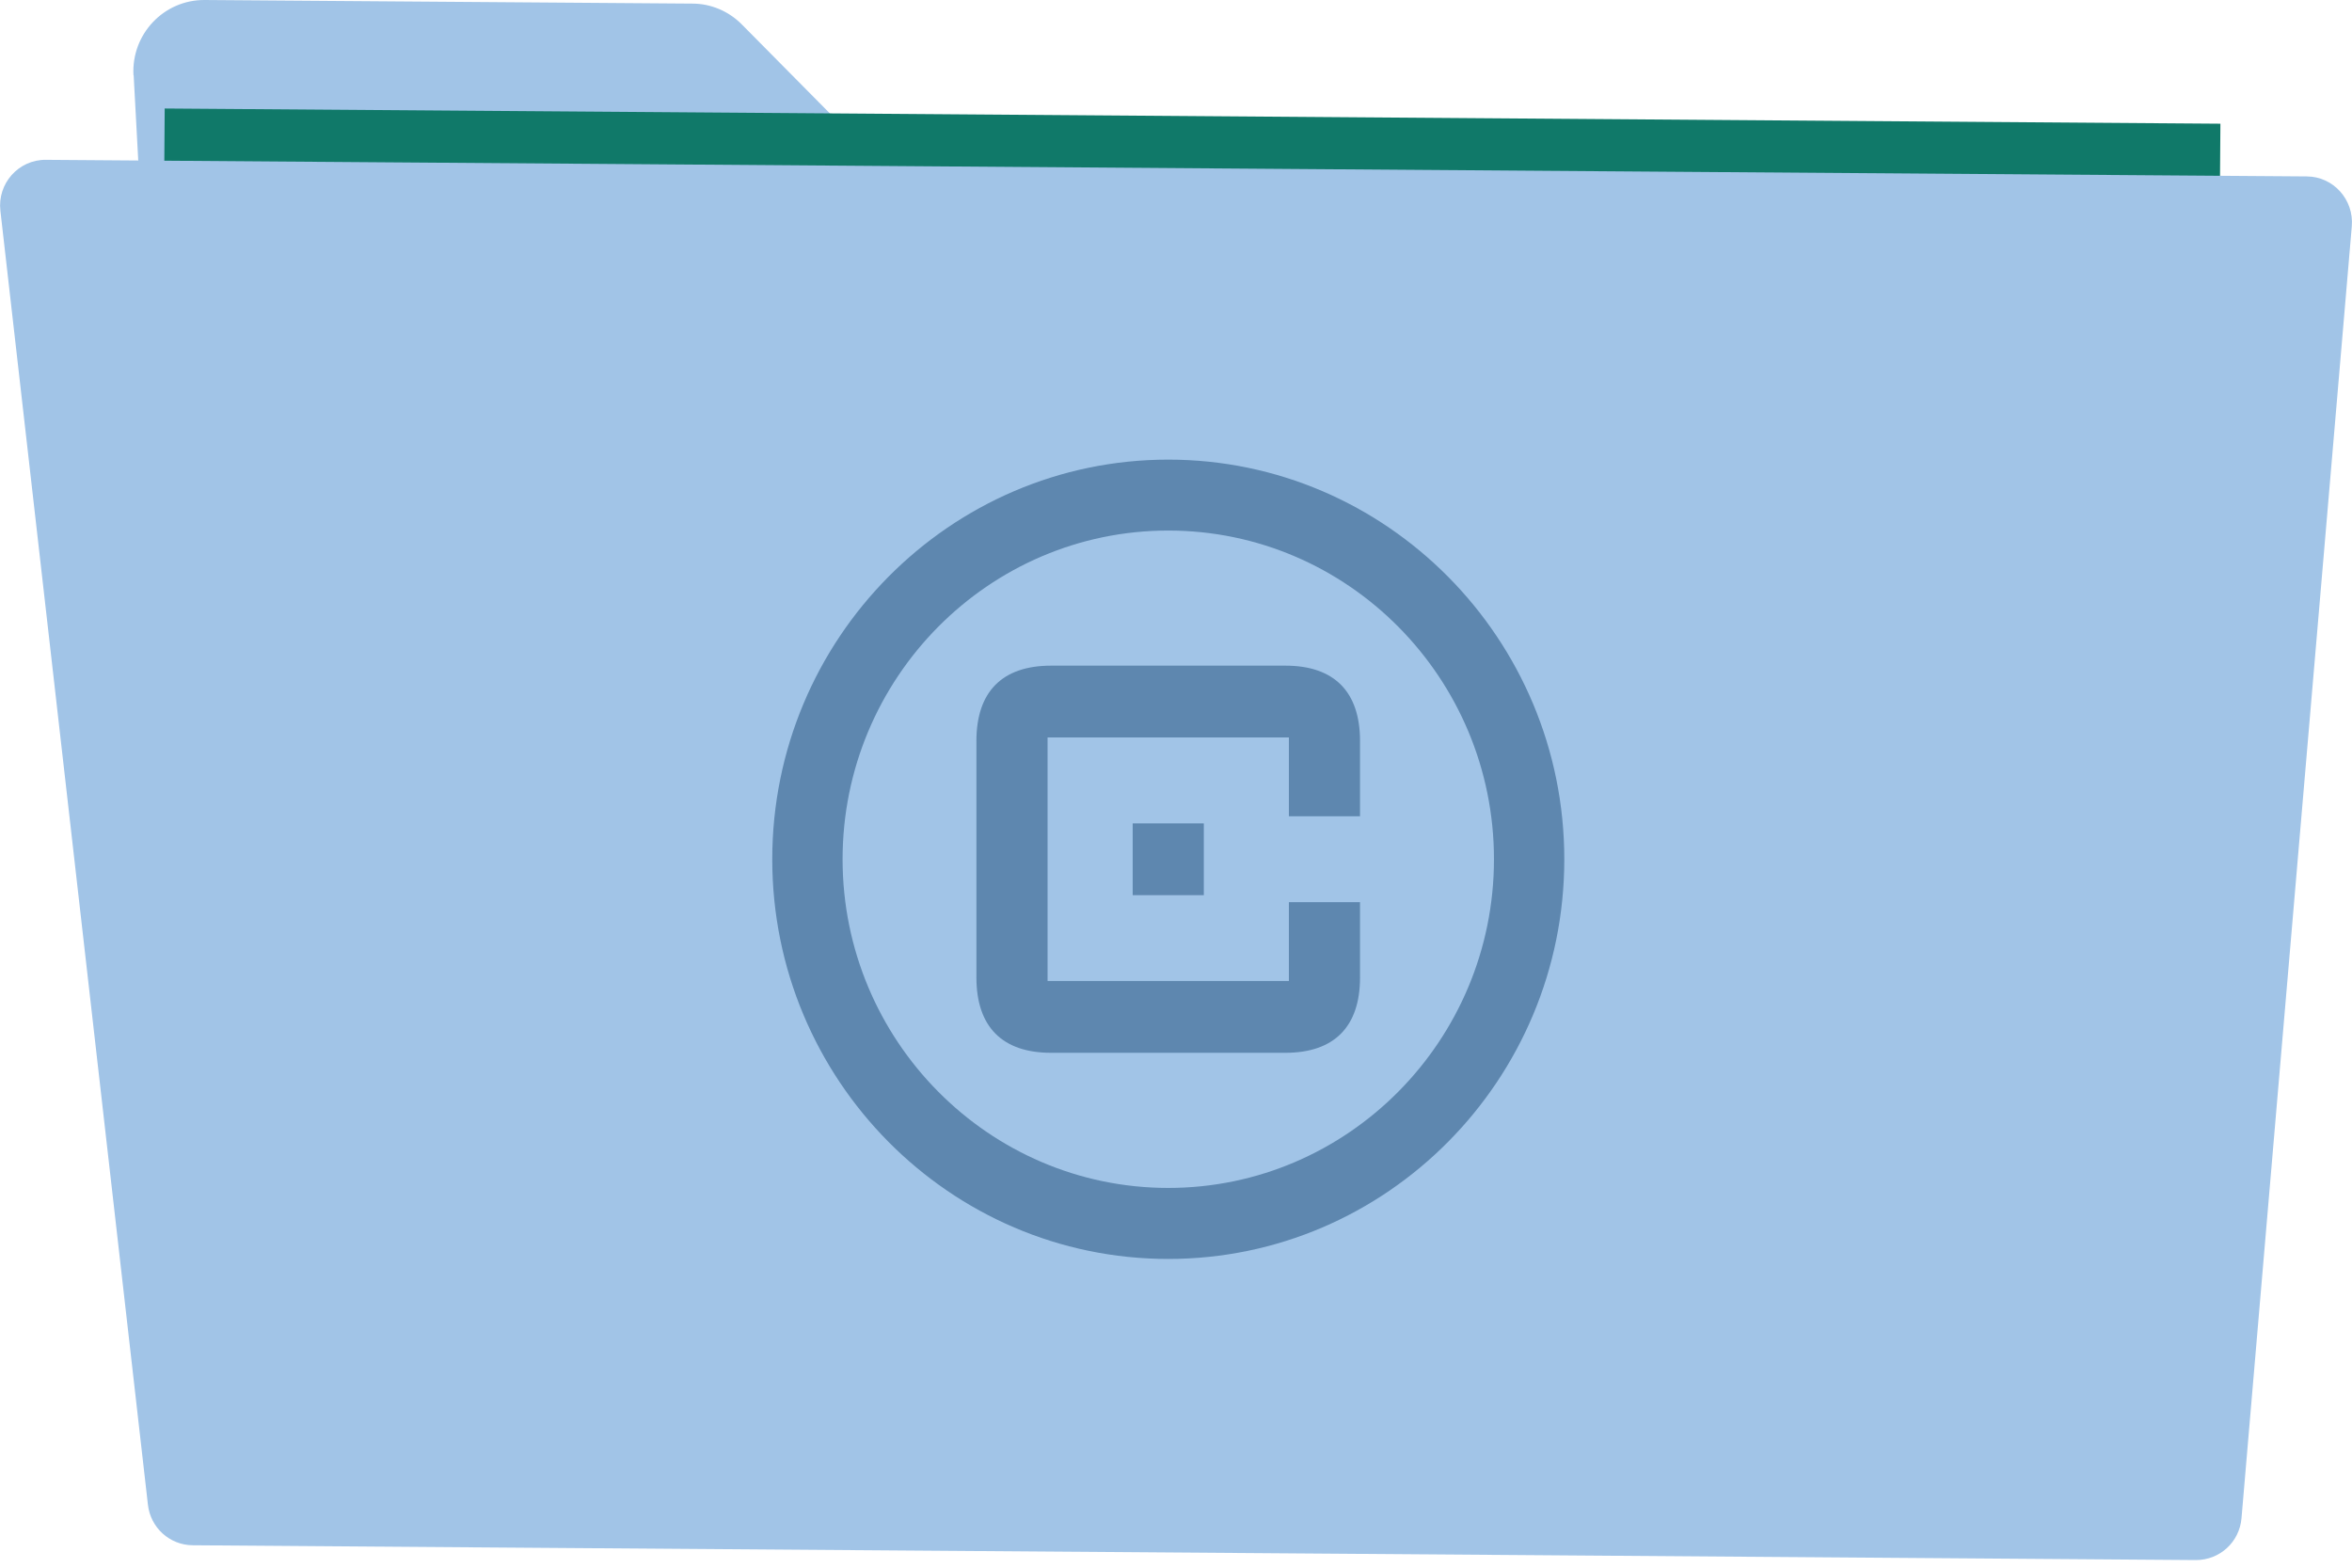 <svg width="120" height="80" viewBox="0 0 120 80" fill="none" xmlns="http://www.w3.org/2000/svg">
<g clip-path="url(#clip0_19699_80621)">
<path d="M6.819 3.834L9.719 57.678C9.82 59.595 11.386 61.104 13.285 61.114L109.271 61.828C111.261 61.838 112.888 60.227 112.898 58.218L113.201 16.306C113.211 14.287 111.605 12.645 109.604 12.645L50.574 12.594C49.624 12.594 48.705 12.207 48.028 11.534L37.845 1.244C37.178 0.571 36.269 0.184 35.329 0.184L10.436 4.42437e-05C8.355 -0.01 6.698 1.744 6.809 3.834H6.819Z" fill="#A1C4E7"/>
<path d="M113.286 6.313L8.403 5.537L7.943 68.801L112.827 69.577L113.286 6.313Z" fill="#107969"/>
<path d="M0.02 10.757L7.547 76.786C7.678 77.959 8.658 78.846 9.83 78.856L112.039 79.611C113.251 79.611 114.262 78.693 114.363 77.469L119.99 11.542C120.101 10.186 119.05 9.013 117.697 9.003L2.334 8.156C0.94 8.146 -0.141 9.37 0.02 10.757Z" fill="#A1C4E7"/>
<path d="M59.606 23.455C48.464 23.455 39.401 32.604 39.401 43.85C39.401 55.096 48.464 64.245 59.606 64.245C70.748 64.245 79.811 55.096 79.811 43.85C79.811 32.604 70.745 23.455 59.606 23.455ZM59.606 60.621C50.444 60.621 42.989 53.095 42.989 43.847C42.989 34.599 50.444 27.074 59.606 27.074C68.768 27.074 76.223 34.599 76.223 43.847C76.223 53.095 68.768 60.621 59.606 60.621Z" fill="#5E87AF"/>
<path d="M61.419 42.018H57.79V45.681H61.419V42.018Z" fill="#5E87AF"/>
<path d="M69.389 41.656V37.812C69.389 35.298 68.072 33.969 65.581 33.969H53.625C51.134 33.969 49.817 35.298 49.817 37.812V49.881C49.817 52.395 51.134 53.725 53.625 53.725H65.581C68.072 53.725 69.389 52.395 69.389 49.881V46.037H65.76V50.061H53.447V37.633H65.76V41.656H69.389Z" fill="#5E87AF"/>
</g>
<defs>
<clipPath id="clip0_19699_80621">
<rect width="120" height="80" fill="white"/>
</clipPath>
</defs>
</svg>
